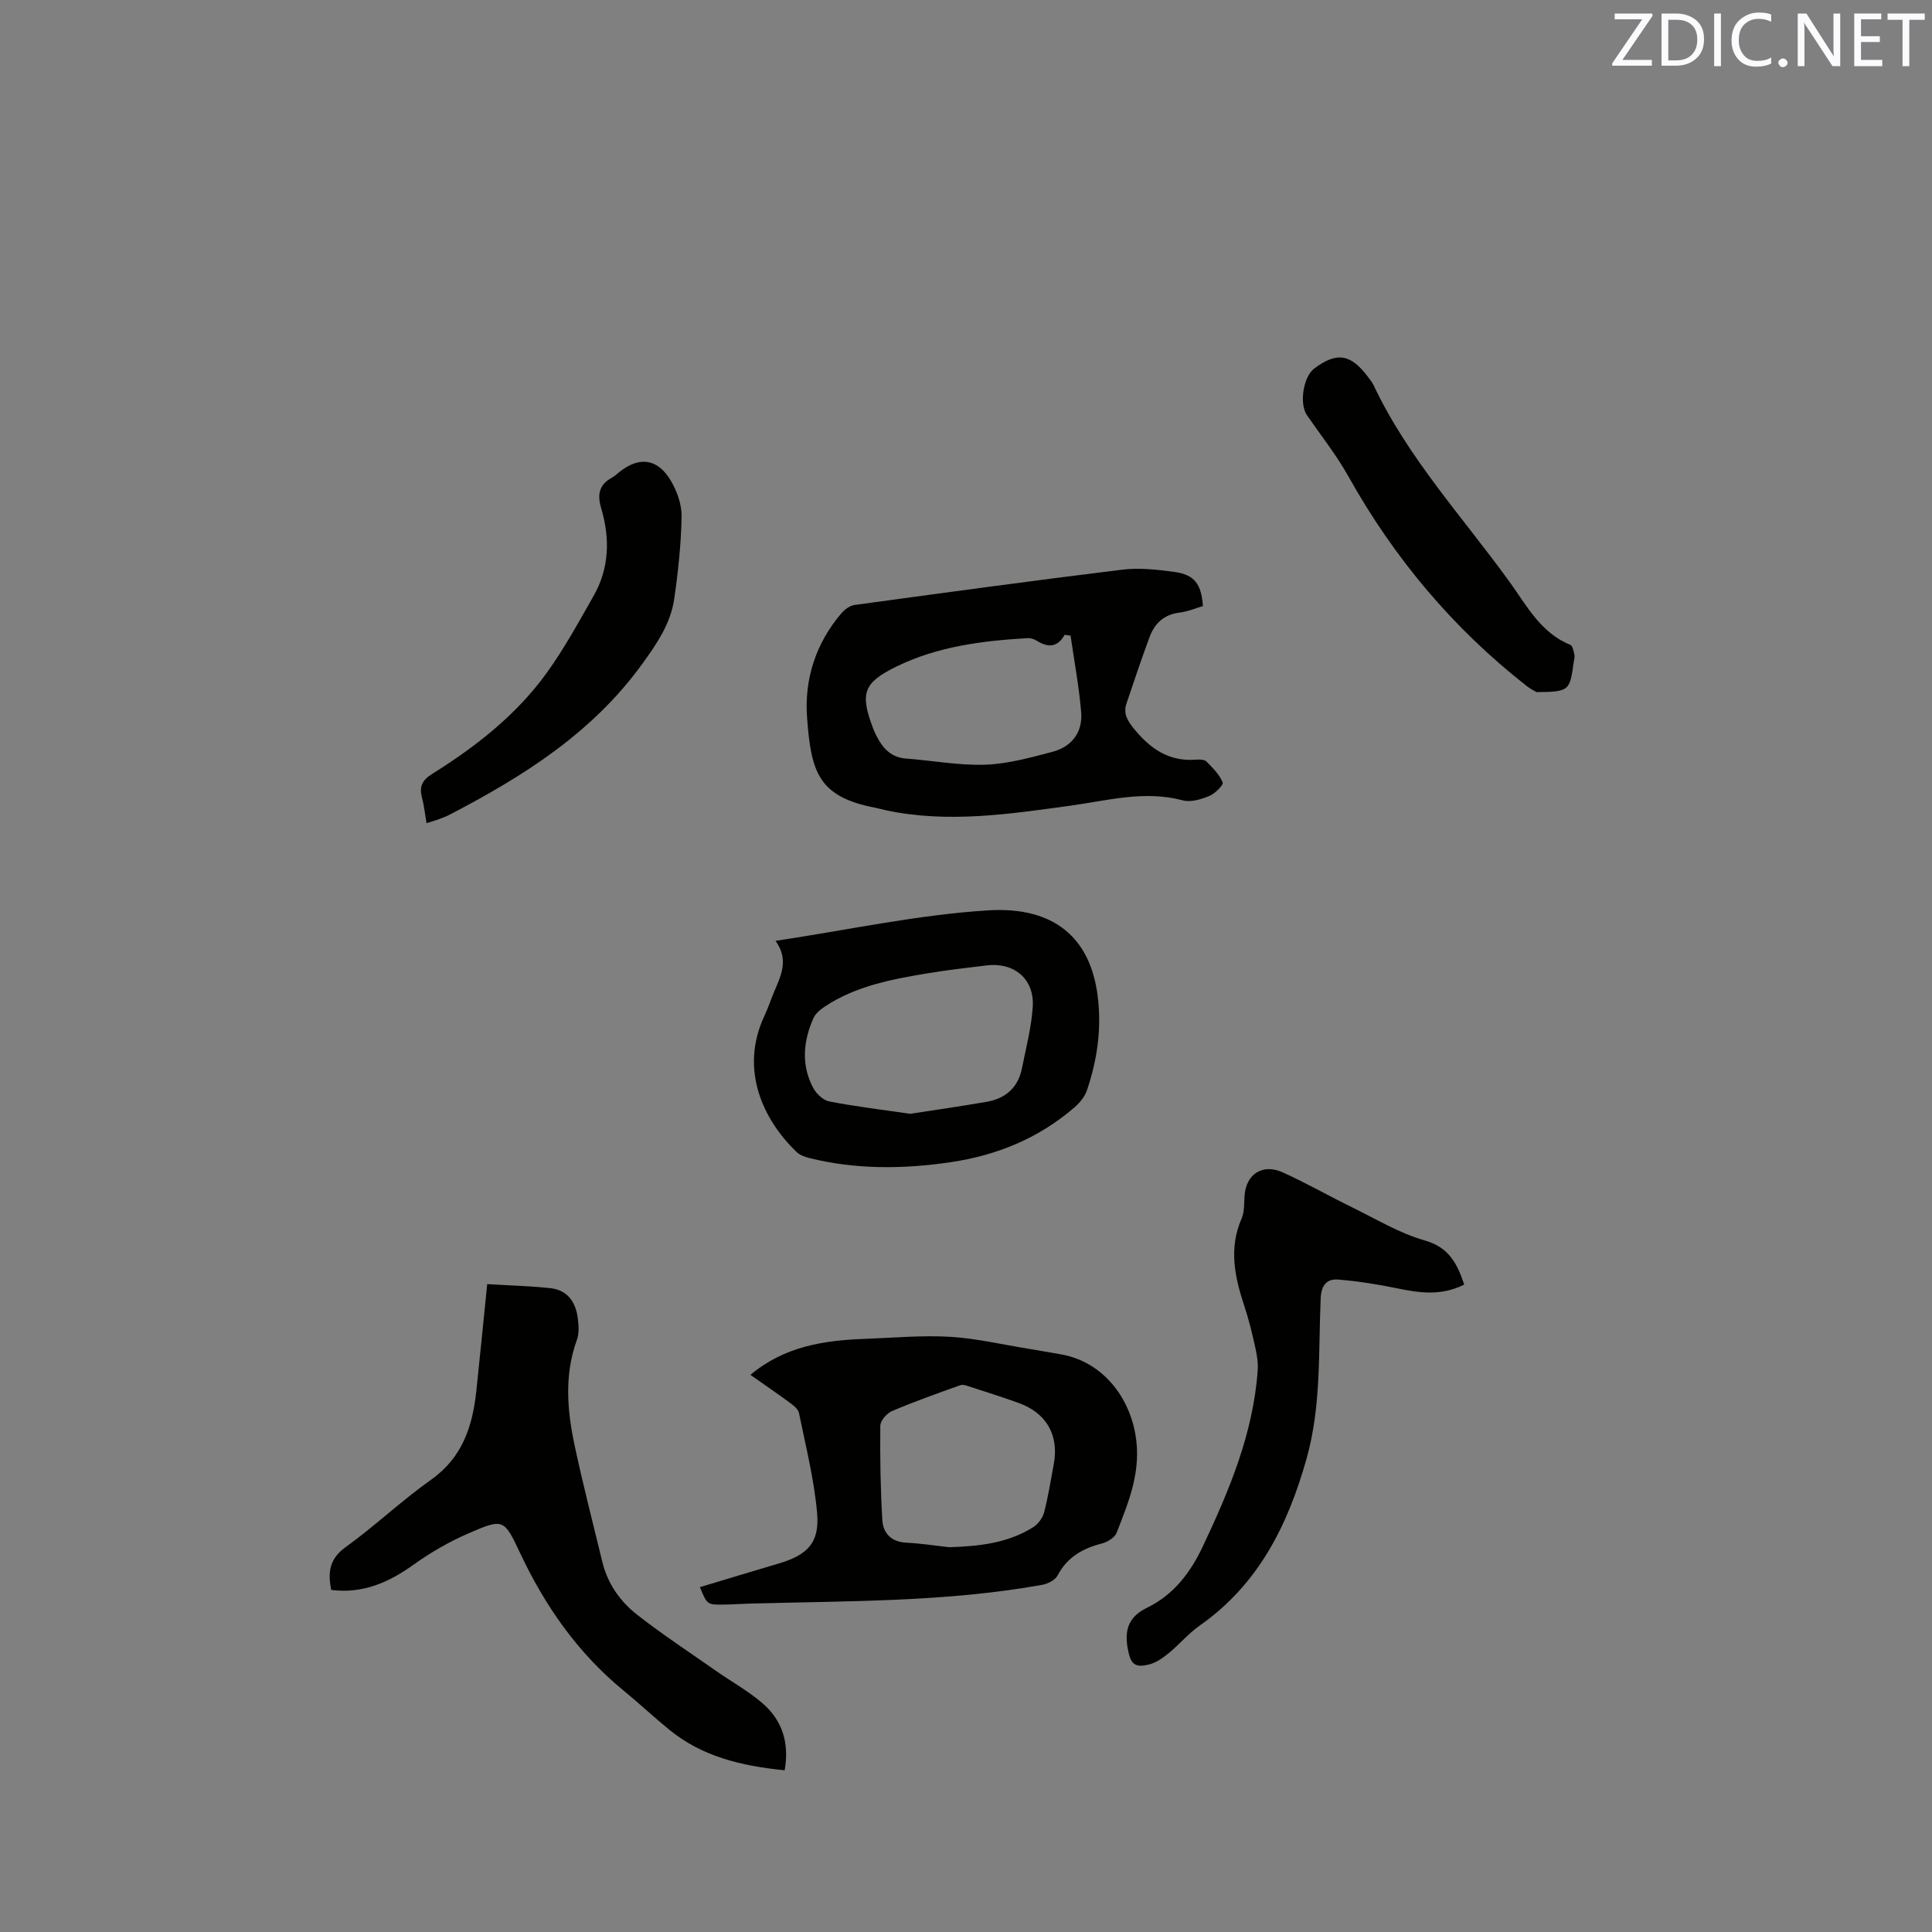 <svg enable-background="new 0 0 400 400" viewBox="0 0 400 400" xmlns="http://www.w3.org/2000/svg"><rect x="0" y="0" width="400" height="400" fill="#808080" stroke="none"/><path d="m155.37 284.65c7.13-5.98 15.35-7.15 23.82-7.46 5.82-.21 11.67-.76 17.46-.42 5.45.32 10.84 1.6 16.25 2.47 2.2.35 4.38.77 6.57 1.13 8.36 1.38 14.09 8.25 15.58 16.48 1.37 7.57-1.31 13.93-3.86 20.49-.39 1.01-1.91 1.93-3.08 2.23-3.97 1.02-7.16 2.82-9.15 6.62-.51.96-2.05 1.73-3.23 1.94-20.02 3.59-40.29 3.31-60.5 3.88-1.8.05-3.6.18-5.4.2-3.42.05-3.42.03-4.92-3.61 5.46-1.64 10.89-3.29 16.33-4.9 5.91-1.75 8.45-4.25 7.94-10.34-.6-7.01-2.36-13.93-3.77-20.85-.17-.85-1.26-1.63-2.07-2.23-2.57-1.88-5.19-3.67-7.97-5.63zm41.14 35.68c6.12-.19 12.1-.8 17.4-4.14 1.02-.64 1.97-1.93 2.27-3.09.85-3.27 1.36-6.62 1.99-9.95 1.13-5.99-1.52-10.63-7.29-12.69-3.28-1.17-6.6-2.24-9.92-3.31-.69-.22-1.53-.57-2.13-.36-4.76 1.69-9.52 3.39-14.16 5.36-1.07.46-2.39 1.98-2.41 3.02-.07 6.52.03 13.05.42 19.55.16 2.75 1.87 4.53 5 4.68 2.96.14 5.89.61 8.83.93z" fill="#010100"/><path d="m162.46 366.52c-8.93-.9-17.04-2.81-23.87-8.38-3.2-2.61-6.22-5.45-9.42-8.07-9.45-7.73-16.26-17.44-21.42-28.39-3.4-7.2-3.46-7.39-10.79-4.2-3.94 1.72-7.76 3.9-11.25 6.41-5.17 3.71-10.55 6.12-17.14 5.29-.7-3.6-.42-6.4 2.96-8.84 6.1-4.4 11.59-9.64 17.72-13.98 6.56-4.64 8.62-11.19 9.39-18.56.75-7.14 1.46-14.29 2.23-21.94 4.7.29 8.9.39 13.06.84 3.58.38 5.28 2.89 5.7 6.26.18 1.45.3 3.08-.18 4.41-2.65 7.29-2.03 14.64-.47 21.95 1.72 8.06 3.79 16.05 5.73 24.06 1.09 4.51 3.69 8.19 7.22 10.95 5.24 4.09 10.81 7.75 16.26 11.57 3.28 2.3 6.86 4.26 9.85 6.89 3.84 3.42 5.43 7.93 4.42 13.73z" fill="#010100"/><path d="m249.05 125.48c-1.56.46-3.15 1.15-4.79 1.34-3.25.38-5.21 2.24-6.26 5.09-1.69 4.55-3.23 9.16-4.78 13.76-.68 2.02.16 3.48 1.49 5.13 3.39 4.19 7.3 6.94 12.95 6.48.72-.06 1.72-.03 2.14.4 1.29 1.3 2.68 2.69 3.34 4.32.21.51-1.59 2.32-2.77 2.8-1.69.69-3.82 1.35-5.47.91-7.92-2.12-15.52.02-23.25 1.09-12.69 1.75-25.4 3.68-38.22.96-.72-.15-1.43-.37-2.16-.51-11.86-2.27-13.36-7.38-14.18-18.76-.57-7.88 1.81-15.31 7.09-21.49.69-.8 1.77-1.62 2.76-1.75 18.46-2.52 36.93-5.04 55.43-7.31 3.52-.43 7.21-.01 10.76.47 4.17.57 5.6 2.49 5.92 7.07zm-27.4 6.12c-.41-.06-.82-.11-1.23-.17-1.61 2.85-3.64 2.56-5.9 1.16-.51-.31-1.21-.51-1.8-.47-9.34.55-18.59 1.71-27.12 5.88-6.88 3.37-7.58 5.55-4.83 12.81.22.59.5 1.17.79 1.73 1.28 2.47 2.99 4.28 6.02 4.51 5.48.41 10.96 1.46 16.41 1.27 4.66-.16 9.33-1.46 13.89-2.66 4.03-1.06 6.32-4.06 5.96-8.24-.44-5.29-1.43-10.55-2.19-15.82z" fill="#010100"/><path d="m160.57 194.79c15.16-2.27 29.53-5.42 44.04-6.31 13.74-.84 21.09 5.79 22.63 17.57.89 6.78-.04 13.3-2.2 19.69-.44 1.31-1.47 2.56-2.54 3.49-7.4 6.43-16.15 10-25.76 11.4-9.7 1.42-19.41 1.53-29.02-.83-.98-.24-2.08-.61-2.78-1.28-6.93-6.63-11.89-17.07-6.67-28.21.76-1.62 1.32-3.34 2.02-5 1.39-3.31 3.1-6.59.28-10.52zm27.87 35.81c5.25-.82 10.58-1.56 15.87-2.49 3.88-.68 6.48-2.94 7.27-6.92.84-4.24 1.97-8.47 2.24-12.75.36-5.75-3.83-9.25-9.56-8.56-4.09.49-8.2.96-12.26 1.64-7.42 1.24-14.82 2.62-21.25 6.89-.92.61-1.92 1.45-2.35 2.41-2.1 4.75-2.55 9.65-.06 14.38.64 1.22 2.07 2.59 3.34 2.84 5.46 1.06 11.02 1.72 16.76 2.56z" fill="#010100"/><path d="m303.15 265.96c-4.67 2.34-9.1 1.76-13.65.82-4.1-.85-8.27-1.52-12.44-1.86-2.36-.19-3.51 1.15-3.63 3.94-.48 11.08.15 22.23-2.92 33.14-3.89 13.83-9.99 26.05-22.13 34.56-2.32 1.63-4.19 3.89-6.4 5.7-1.2.98-2.58 1.97-4.04 2.34-3.14.81-3.9-.19-4.47-3.37-.71-3.96.33-6.58 4.04-8.38 5.47-2.66 8.96-7.26 11.51-12.66 5.49-11.62 10.44-23.41 11.37-36.44.11-1.55-.14-3.16-.48-4.69-.64-2.89-1.33-5.79-2.26-8.59-2-6.02-3.3-11.98-.59-18.18.61-1.39.5-3.12.61-4.71.32-4.51 3.71-6.75 7.93-4.84 4.9 2.22 9.59 4.9 14.43 7.27 4.92 2.4 9.71 5.32 14.91 6.8 5.03 1.42 6.74 4.75 8.21 9.15z" fill="#010100"/><path d="m88.31 170.42c-.35-2.04-.53-3.72-.95-5.33-.6-2.27.09-3.6 2.14-4.88 9.04-5.64 17.4-12.19 23.68-20.88 3.64-5.04 6.64-10.55 9.72-15.96 3.28-5.76 3.41-11.95 1.57-18.15-.85-2.85-.43-4.91 2.27-6.35.55-.29 1.01-.77 1.51-1.16 4.11-3.26 7.9-2.8 10.63 1.8 1.3 2.18 2.28 4.96 2.24 7.45-.11 5.68-.71 11.39-1.53 17.02-.74 5.12-3.56 9.24-6.61 13.46-10.33 14.29-24.62 23.29-39.85 31.21-.84.44-1.74.76-2.63 1.09-.59.21-1.19.37-2.19.68z" fill="#010100"/><path d="m318.14 143.3c-.33-.2-1.24-.63-2.02-1.24-15.3-11.97-27.51-26.54-36.99-43.5-2.47-4.41-5.66-8.42-8.54-12.6-1.63-2.36-.77-7.97 1.53-9.68 4.63-3.45 7.49-3.02 11.05 1.68.45.59.93 1.18 1.24 1.84 7.14 15.1 18.47 27.3 28.12 40.66 3.54 4.91 6.44 10.55 12.59 13.05.49.2.68 1.32.84 2.06.11.49-.08 1.05-.15 1.57-.8 5.94-.94 6.07-7.67 6.16z" fill="#010100"/><g fill="#fbfafc"><path d="m342.2 3.2-6.3 9.2h6.1v1.2h-8.2v-.5l6.2-9.1h-5.7v-1.2h7.8v.4z"/><path d="m344 13.7v-10.9h3.1c1.6 0 3 .5 4.1 1.4 1.1 1 1.6 2.2 1.6 3.9s-.5 3-1.6 4-2.5 1.5-4.2 1.5h-3zm1.4-9.6v8.4h1.6c1.4 0 2.5-.4 3.2-1.1.8-.8 1.2-1.8 1.2-3.2s-.4-2.4-1.2-3.1-1.8-1-3.1-1z"/><path d="m356.3 2.8v10.9h-1.4v-10.9z"/><path d="m366.6 13.2c-.8.4-1.8.6-3 .6-1.6 0-2.8-.5-3.7-1.5s-1.4-2.3-1.4-3.9c0-1.7.5-3.2 1.6-4.2s2.4-1.6 4-1.6c1 0 1.9.1 2.6.4v1.5c-.8-.4-1.6-.6-2.6-.6-1.2 0-2.2.4-3 1.2s-1.1 1.9-1.1 3.3c0 1.3.4 2.3 1.1 3.1s1.6 1.1 2.8 1.1c1.1 0 2-.2 2.8-.7v1.3z"/><path d="m368.2 13c0-.3.1-.5.3-.6.2-.2.4-.3.6-.3.3 0 .5.1.7.3s.3.4.3.6-.1.5-.3.6c-.2.2-.4.3-.7.3s-.5-.1-.6-.3c-.2-.2-.3-.4-.3-.6z"/><path d="m381.1 13.7h-1.7l-5.5-8.4c-.2-.2-.3-.5-.4-.7 0 .2.1.8.1 1.5v7.6h-1.4v-10.9h1.8l5.3 8.3c.3.4.4.6.4.8 0-.3-.1-.8-.1-1.6v-7.5h1.4v10.9z"/><path d="m389.7 13.7h-5.8v-10.9h5.6v1.2h-4.2v3.5h3.9v1.2h-3.9v3.7h4.4z"/><path d="m398.4 4.1h-3.1v9.6h-1.4v-9.6h-3.1v-1.3h7.7v1.3z"/></g></svg>